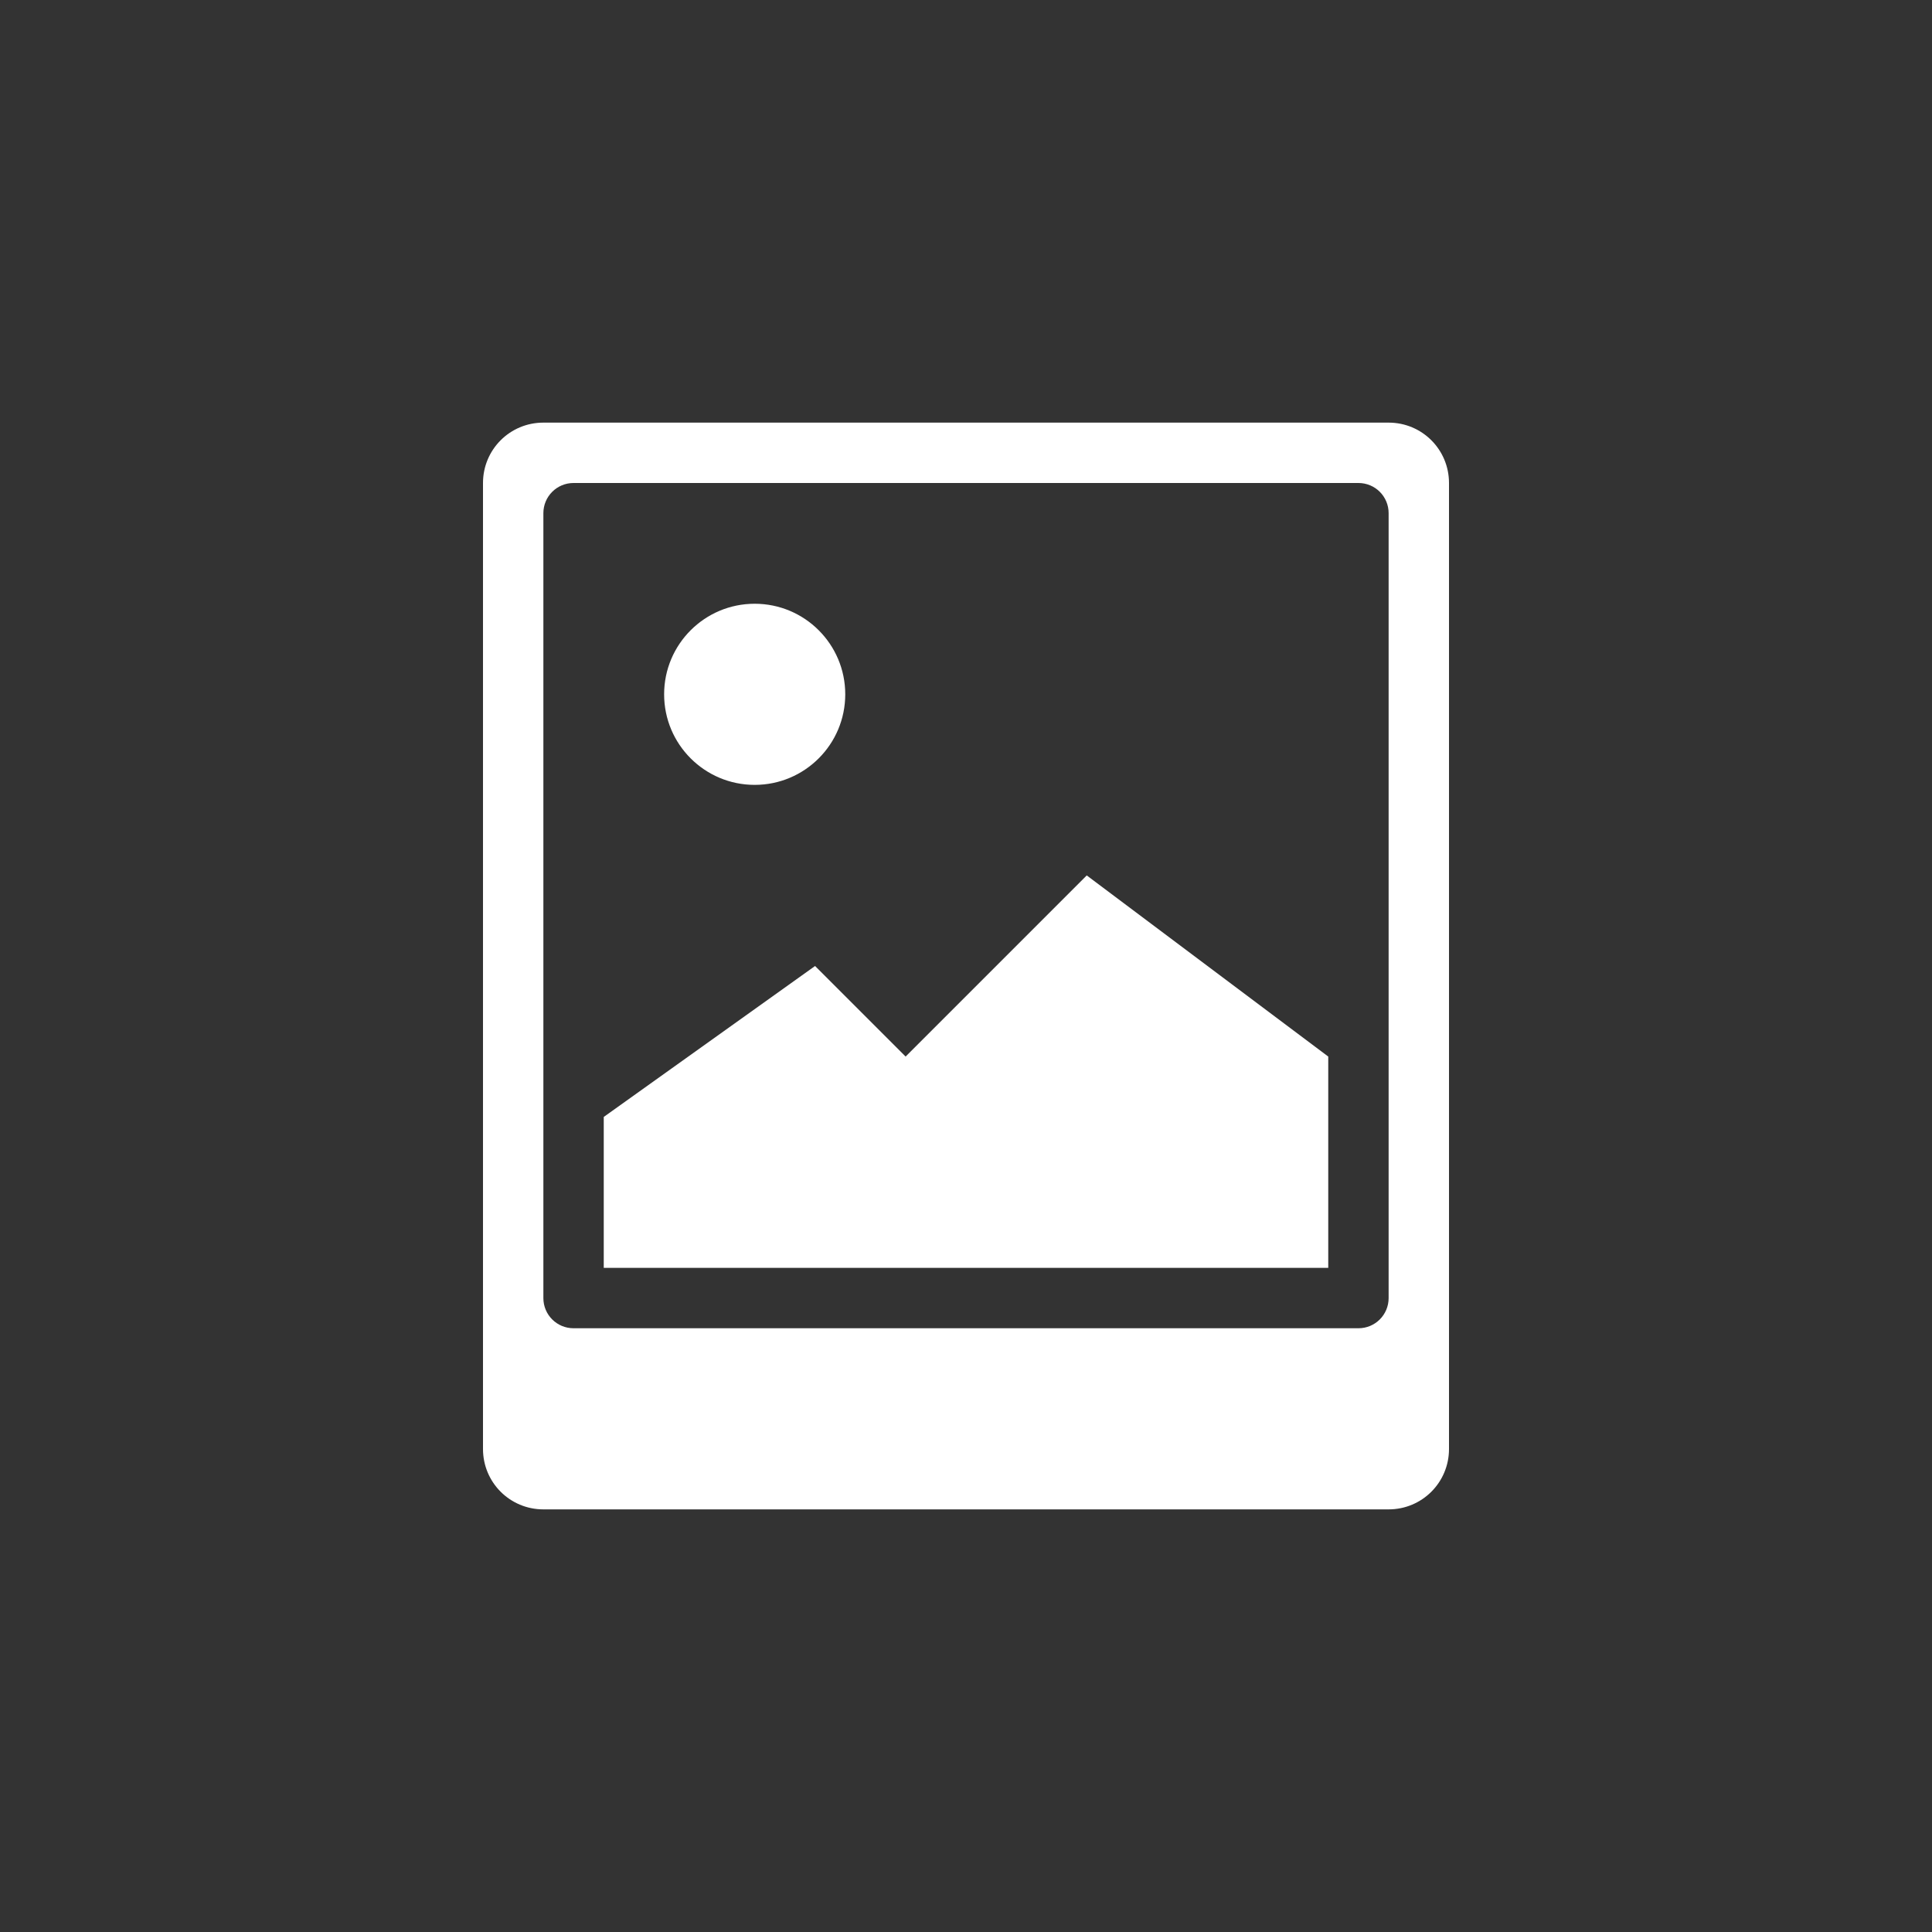 <svg xmlns="http://www.w3.org/2000/svg" xml:space="preserve" width="64" height="64"><rect width="100%" height="100%" fill="#333333" stroke="none"/><path d="M18 14c-1.108 0-2 .892-2 2v32c0 1.108.892 2 2 2h28c1.108 0 2-.892 2-2V16c0-1.108-.892-2-2-2zm1 2h26c.554 0 1 .446 1 1v26c0 .554-.446 1-1 1H19c-.554 0-1-.446-1-1V17c0-.554.446-1 1-1" style="fill:#fff;fill-opacity:1;stroke:none"/><path d="M20 42h24v-7l-8-6-6 6-3-3-7 5z" style="fill:#fff;fill-opacity:1;stroke:none"/><circle cx="25" cy="23" r="3" style="fill:#fff;fill-opacity:1;stroke:none;stroke-width:.5"/></svg>